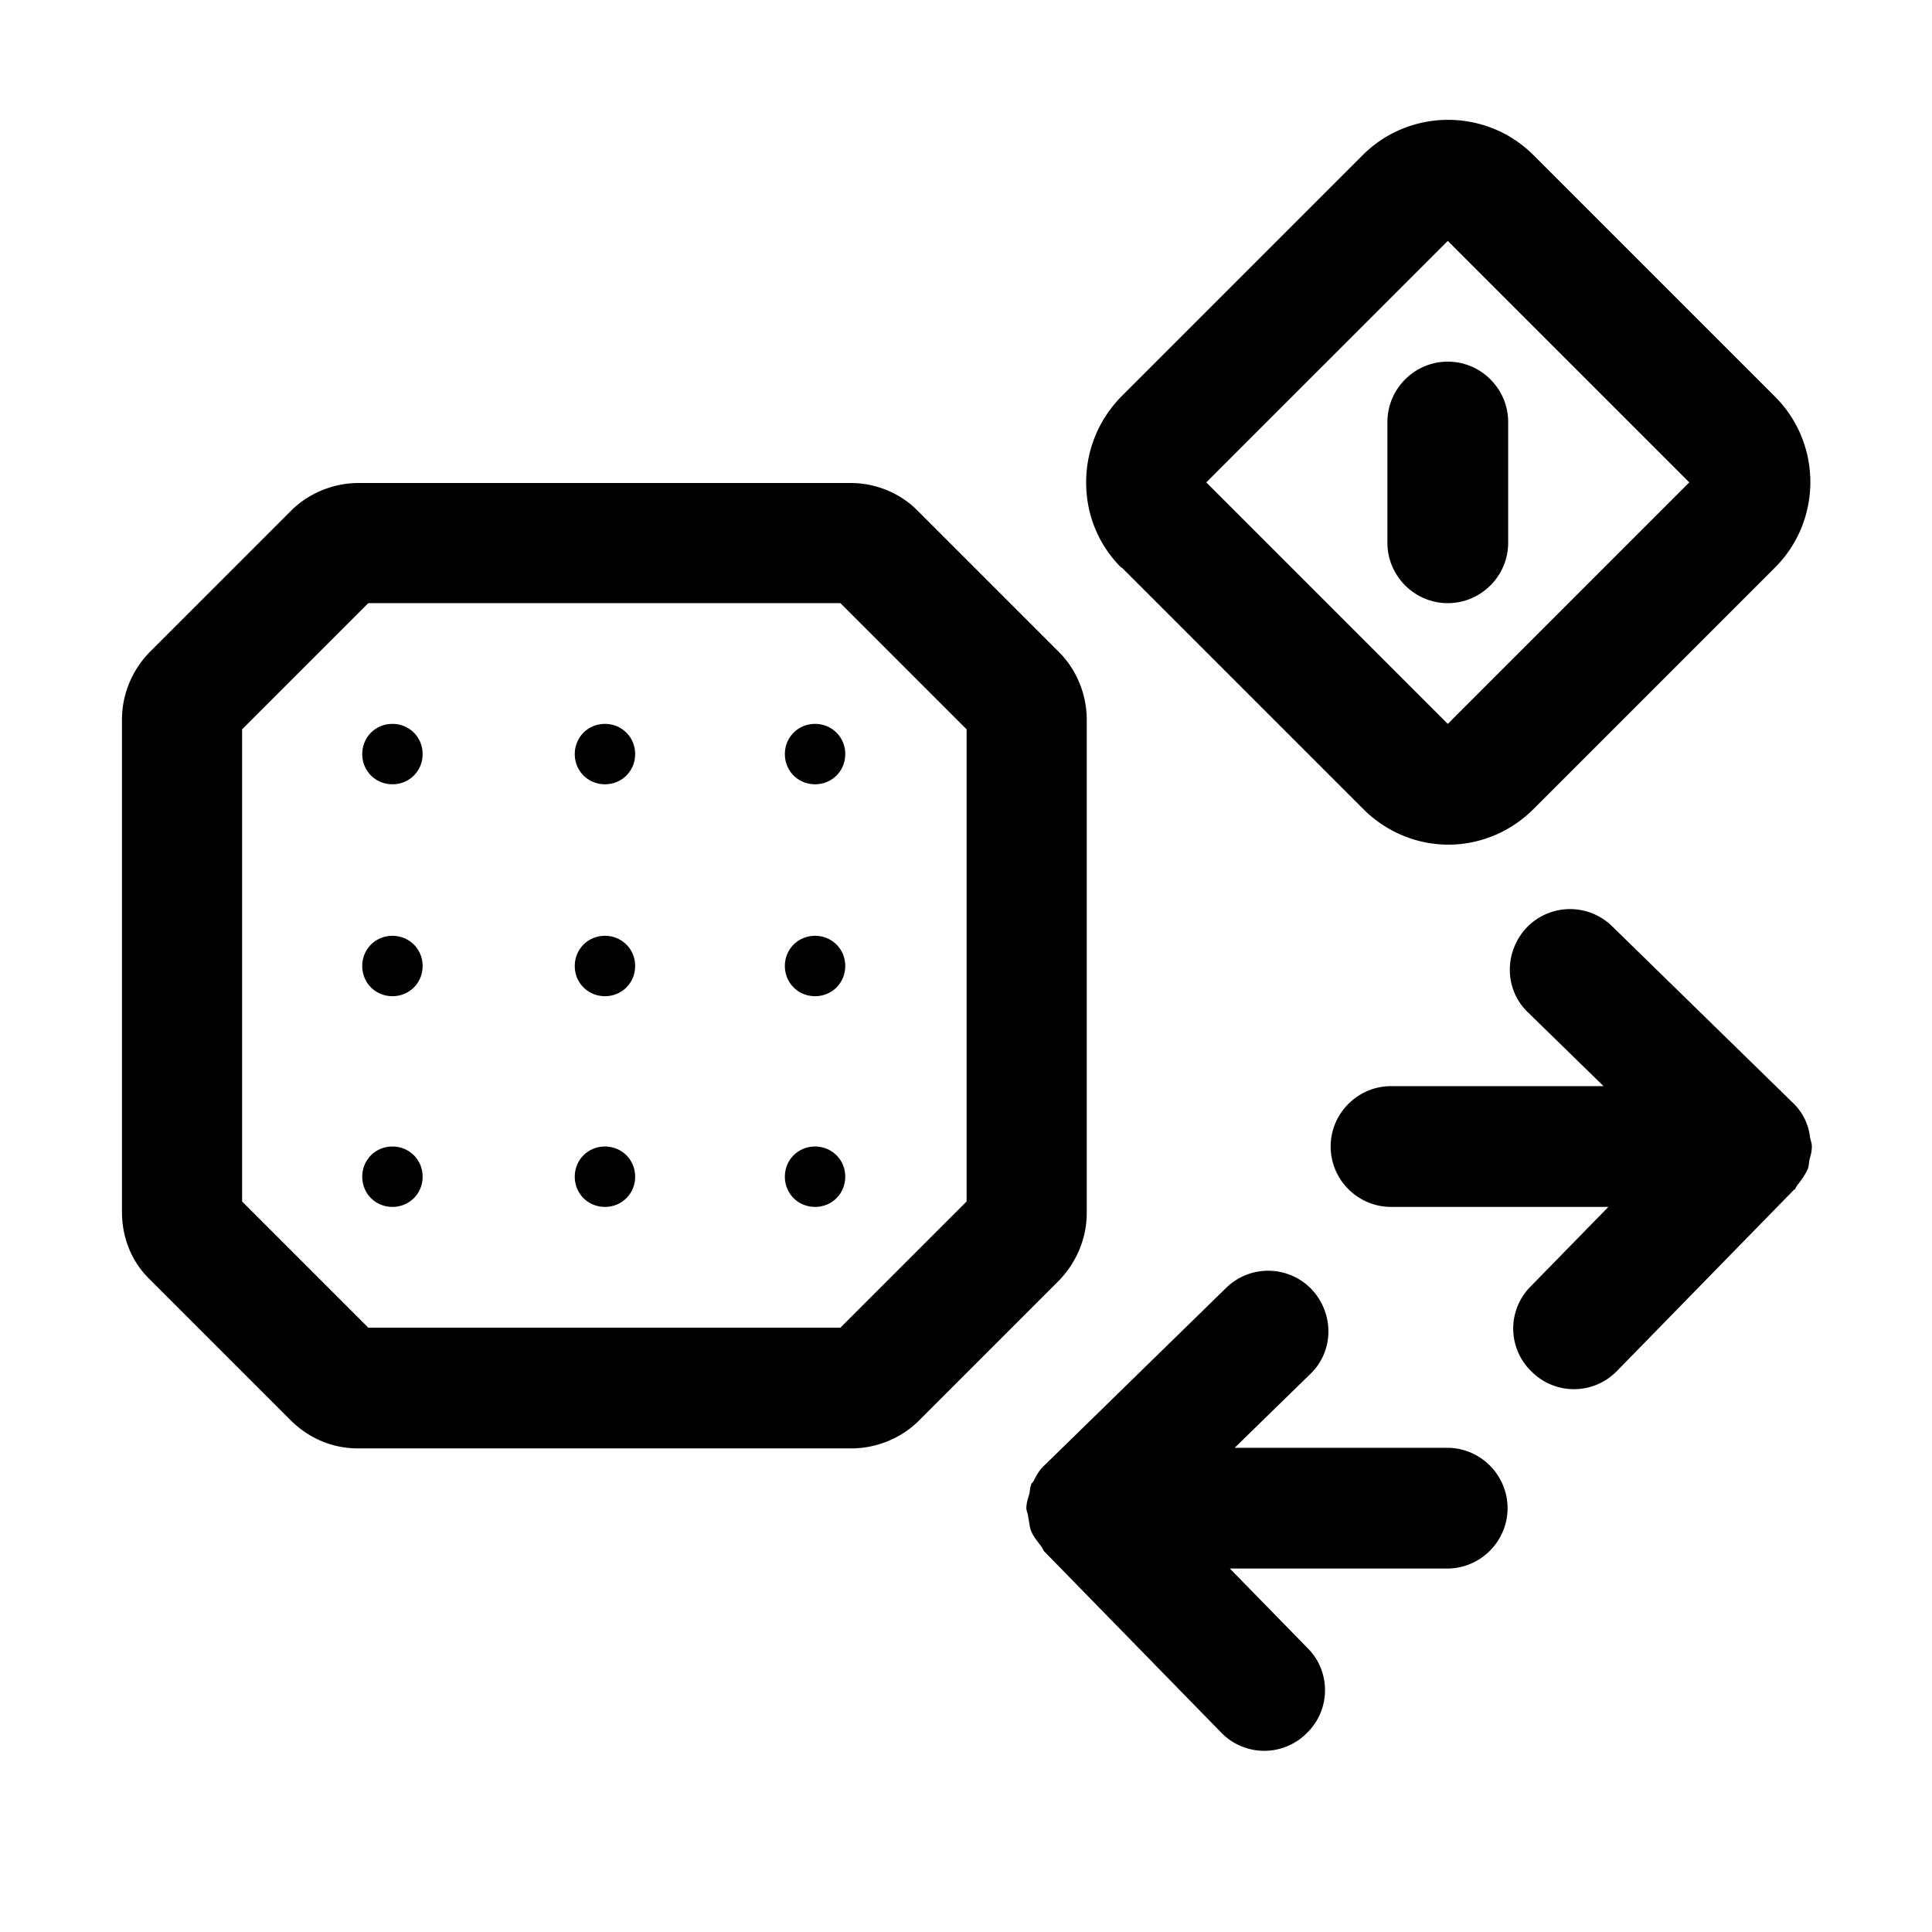<svg xmlns="http://www.w3.org/2000/svg" viewBox="0 0 32 32"><path d="M24.97 24.98c0 .55-.45 1-1 1h-3.6l1.29 1.32c.39.39.38 1.03-.02 1.41a.992.992 0 0 1-1.41-.01l-2.94-3.01s-.04-.08-.07-.11c-.05-.07-.11-.14-.14-.22-.03-.07-.03-.15-.05-.23 0-.05-.03-.1-.03-.15 0-.09.03-.17.05-.24.01-.05.01-.1.03-.15 0-.02.03-.04.04-.06.05-.1.1-.19.18-.26l3.01-2.94a.996.996 0 0 1 1.41.02c.38.4.38 1.03-.02 1.41l-1.25 1.22h3.52c.55 0 1 .45 1 1ZM6.5 11.99c-.28 0-.5.22-.5.5s.22.5.5.5.5-.22.5-.5-.22-.5-.5-.5Zm7 0c-.28 0-.5.22-.5.5s.22.5.5.5.5-.22.5-.5-.22-.5-.5-.5Zm4.05 9.21-2.33 2.33c-.29.29-.7.46-1.12.46H5.93c-.43 0-.82-.17-1.12-.47l-2.33-2.33c-.3-.29-.46-.69-.46-1.12v-8.15c0-.42.17-.83.47-1.13l2.33-2.33c.29-.29.7-.46 1.12-.46h8.15c.42 0 .83.17 1.12.47l2.33 2.33c.29.29.46.7.46 1.12v8.17c0 .42-.17.82-.46 1.12l.01-.01Zm-1.54-9.12-2.09-2.09H6.1l-2.09 2.09v7.82l2.09 2.09h7.82l2.09-2.09v-7.82Zm2.56-2.68c-.38-.38-.58-.88-.58-1.41 0-.54.21-1.04.58-1.42l4-4c.78-.78 2.05-.78 2.83 0l4 4c.78.78.78 2.05 0 2.83l-4 4c-.39.39-.9.59-1.41.59-.51 0-1.02-.2-1.41-.59l-4-4h-.01Zm1.41-1.41 4 4 4-4-4-4-4 4Zm5 1v-2c0-.55-.45-1-1-1s-1 .45-1 1v2c0 .55.45 1 1 1s1-.45 1-1Zm4.78 10.65c.07-.08.13-.17.18-.27.02-.05.02-.1.03-.16.02-.07.04-.14.04-.22 0-.06-.02-.1-.03-.15a.928.928 0 0 0-.27-.56l-3.01-2.94a.996.996 0 0 0-1.41.02c-.38.4-.38 1.03.02 1.41l1.25 1.22h-3.52c-.55 0-1 .45-1 1s.45 1 1 1h3.6l-1.29 1.32a.987.987 0 0 0 .02 1.41.992.992 0 0 0 1.41-.01l2.94-3.01h.01s.02-.05.04-.06h-.01Zm-19.74-7.65c-.28 0-.5.22-.5.5s.22.5.5.5.5-.22.5-.5-.22-.5-.5-.5Zm-3.52 7c-.28 0-.5.22-.5.5s.22.5.5.5.5-.22.5-.5-.22-.5-.5-.5Zm7 0c-.28 0-.5.22-.5.5s.22.5.5.5.5-.22.5-.5-.22-.5-.5-.5Zm-3.48 0c-.28 0-.5.22-.5.5s.22.5.5.5.5-.22.5-.5-.22-.5-.5-.5ZM6.5 15.5c-.28 0-.5.22-.5.5s.22.5.5.5.5-.22.5-.5-.22-.5-.5-.5Zm7 0c-.28 0-.5.22-.5.5s.22.5.5.5.5-.22.5-.5-.22-.5-.5-.5Zm-3.48 0c-.28 0-.5.22-.5.5s.22.5.5.5.5-.22.5-.5-.22-.5-.5-.5Z"/></svg>